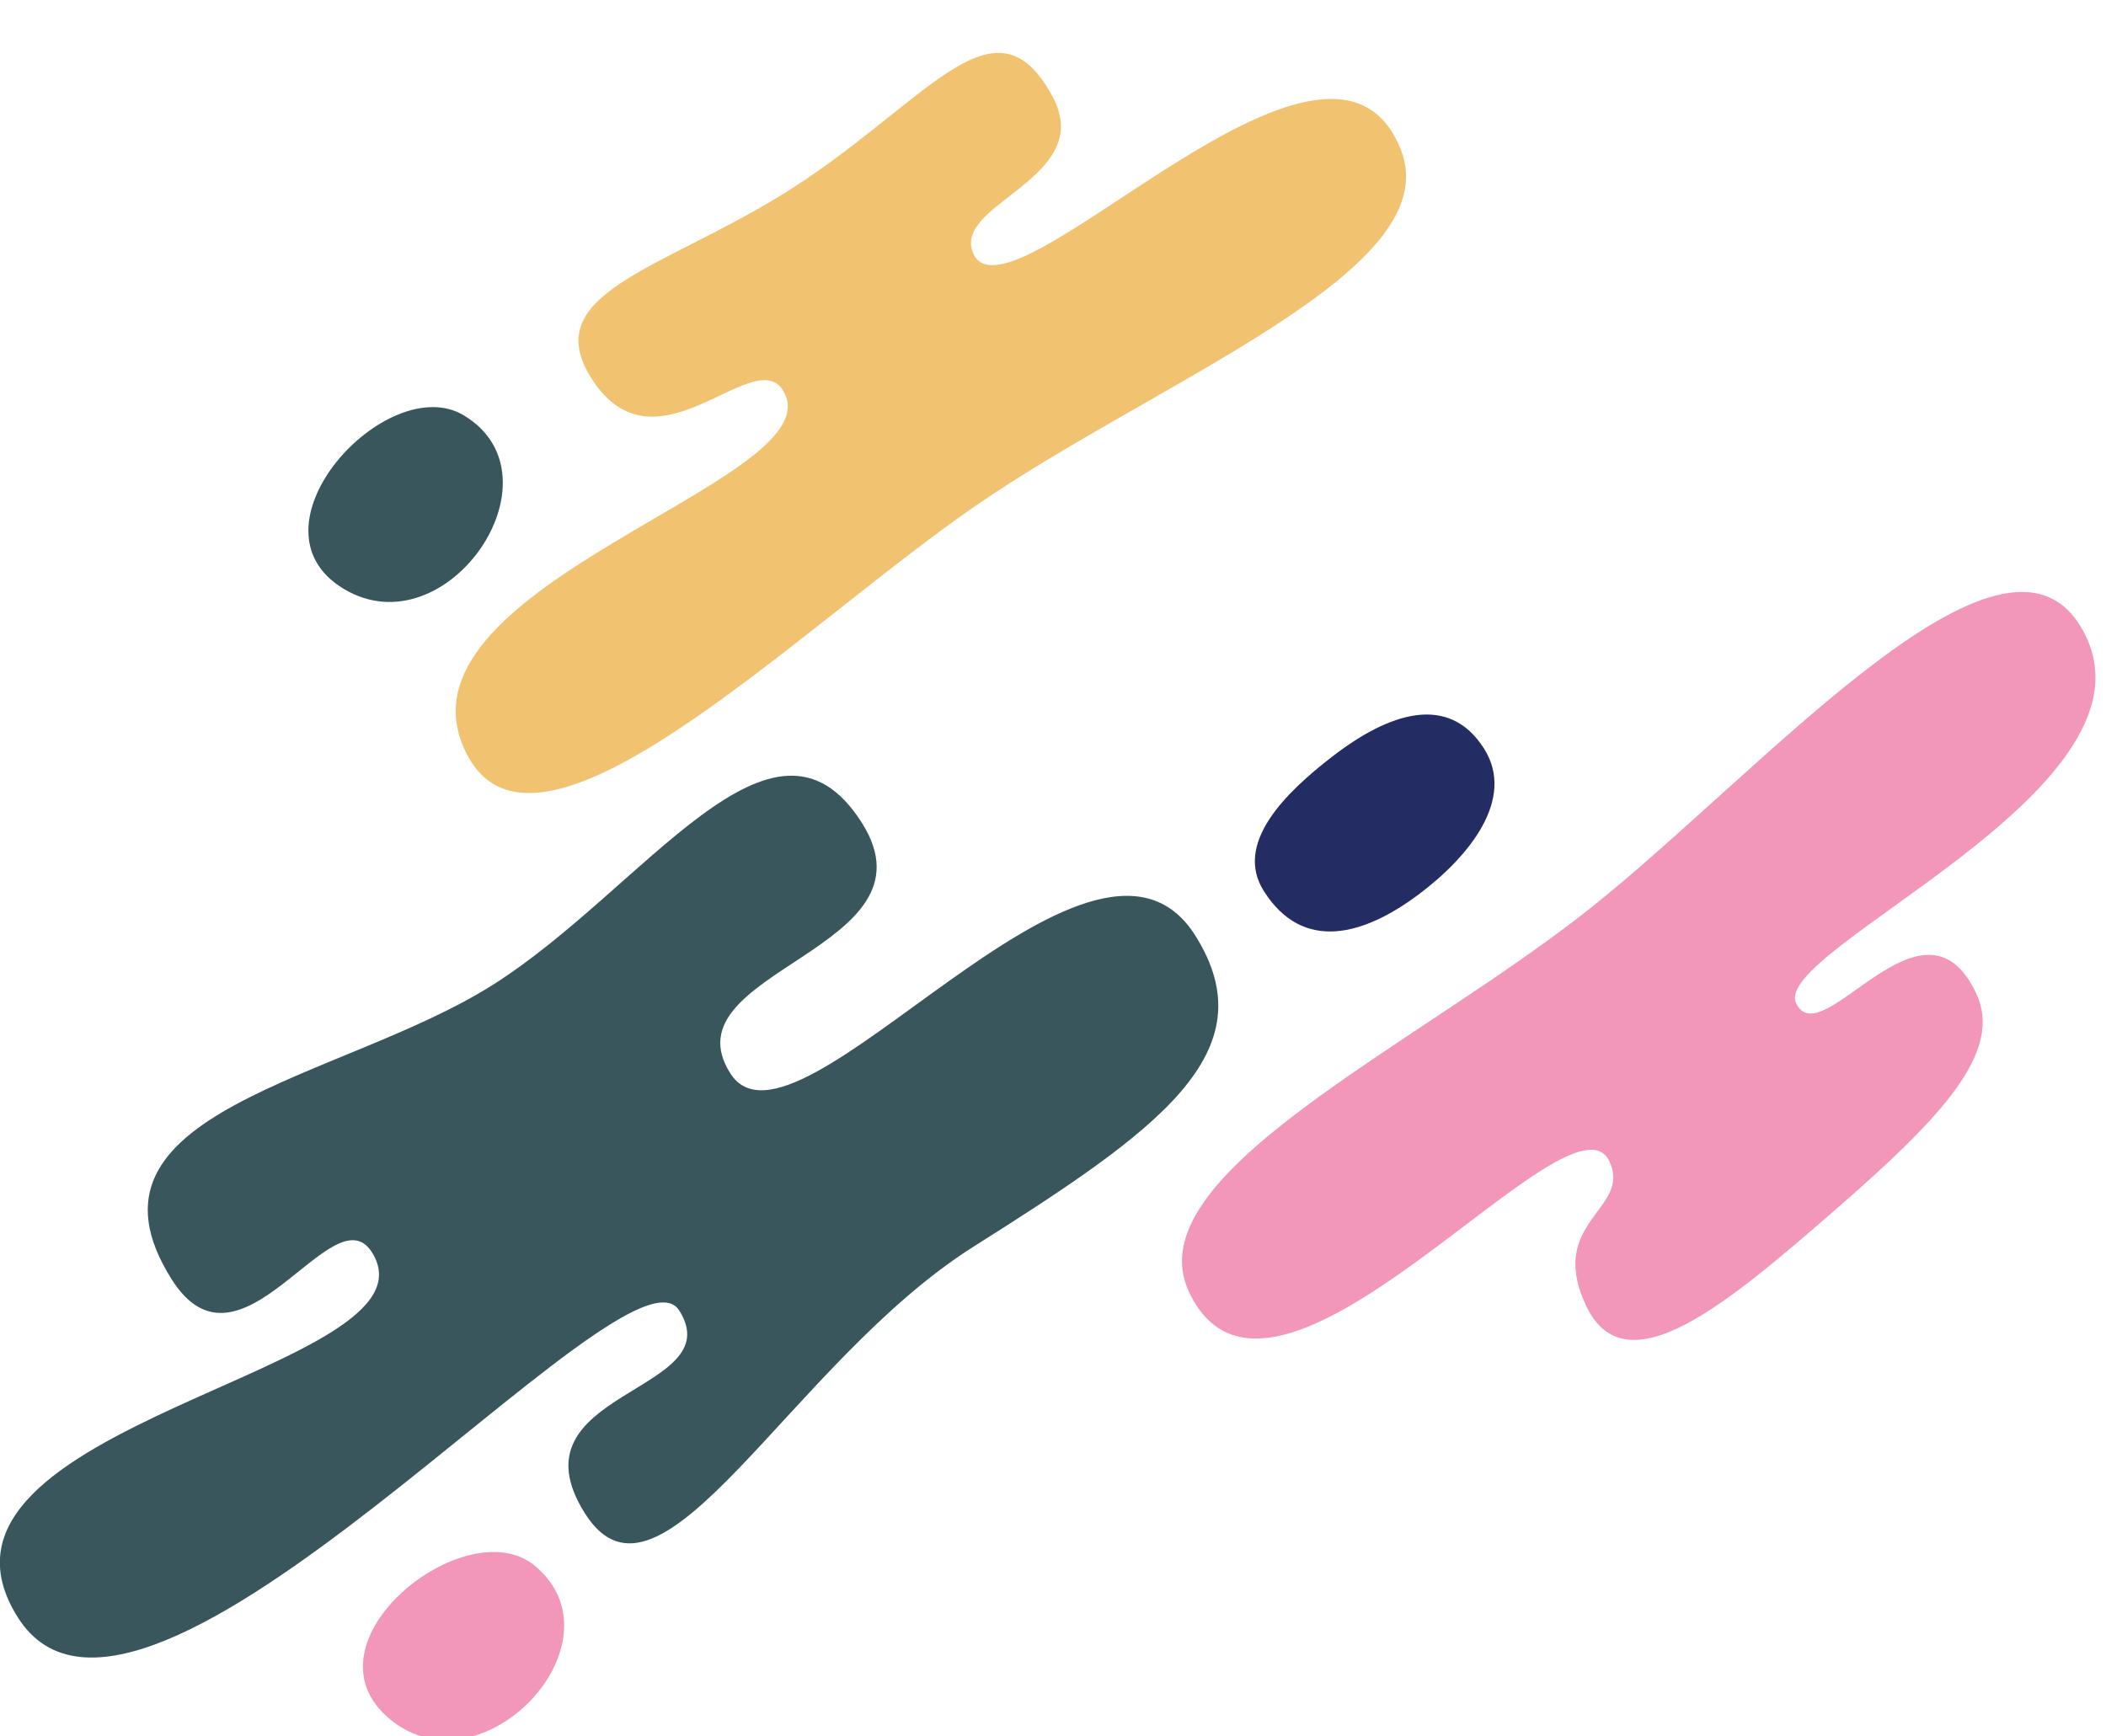 <svg id="Layer_2" data-name="Layer 2" xmlns="http://www.w3.org/2000/svg" width="588.84" height="485.54" viewBox="0 0 588.84 485.54">
  <defs>
    <style>
      .cls-1 {
        fill: #242d63;
      }

      .cls-2 {
        fill: #38565b;
      }

      .cls-3 {
        fill: #f297b9;
      }

      .cls-4 {
        fill: #f1c371;
      }
    </style>
  </defs>
  <path id="bdot" class="cls-1" d="M353.33,249.11c11,17.44,28.13,12.36,43.25,1.06,14.32-10.7,27.22-26.81,18.39-40.79-9.94-15.73-26.73-10-42.54,2.24C359.35,221.71,345,235.84,353.33,249.11Z"/>
  <path id="g-blob" class="cls-2" d="M163.57,423.22c-21.78-34.49,40.94-33.65,26.35-56.76S39.47,506.83,5,452.3,125,383.59,104,350.19C93.09,333,67.31,388.32,48,357.74c-29.82-47.2,47.33-55.52,89.74-82.31S216.25,191,241,230.12c22.43,35.51-55,41.23-36.82,70s101.07-84.35,130-38.55c20.69,32.75-10.63,54.62-61.93,87S184.71,456.68,163.57,423.22Z"/>
  <path id="p-blob" class="cls-3" d="M332.49,361.36c23.36,49.24,106.6-59.6,117.5-36.62,6.39,13.46-17.71,16.77-6.5,40.41s39.91-1,69.82-27,46.91-44.2,39.2-60.46c-14.86-31.32-43.24,17.74-50.31,2.83s101.72-59,81.08-102.46S493.6,215.1,444.61,254,316.92,328.53,332.49,361.36Z"/>
  <path id="y-blob" class="cls-4" d="M391.69,41.88C371.68-8.81,281.35,94.22,272,70.57c-5.47-13.86,34.65-20.8,22.22-43.71-16.46-30.3-35.59,3.07-76,27.84-33.78,20.72-67.71,27.55-52.92,51,18.51,29.31,47.14-12.2,54.33,4.88C229.94,135,111.53,163.24,129.22,208s92-31,143.43-66.48S405,75.67,391.69,41.88Z"/>
  <path id="pdot" class="cls-3" d="M149.51,437.81c-19.16-15.87-66.32,21.52-40.48,42.93S175.18,459.08,149.51,437.81Z"/>
  <path id="gdot" class="cls-2" d="M129.67,116.14c-21.34-12.81-62.32,31.27-33.54,48.54S158.25,133.29,129.67,116.14Z"/>
</svg>
